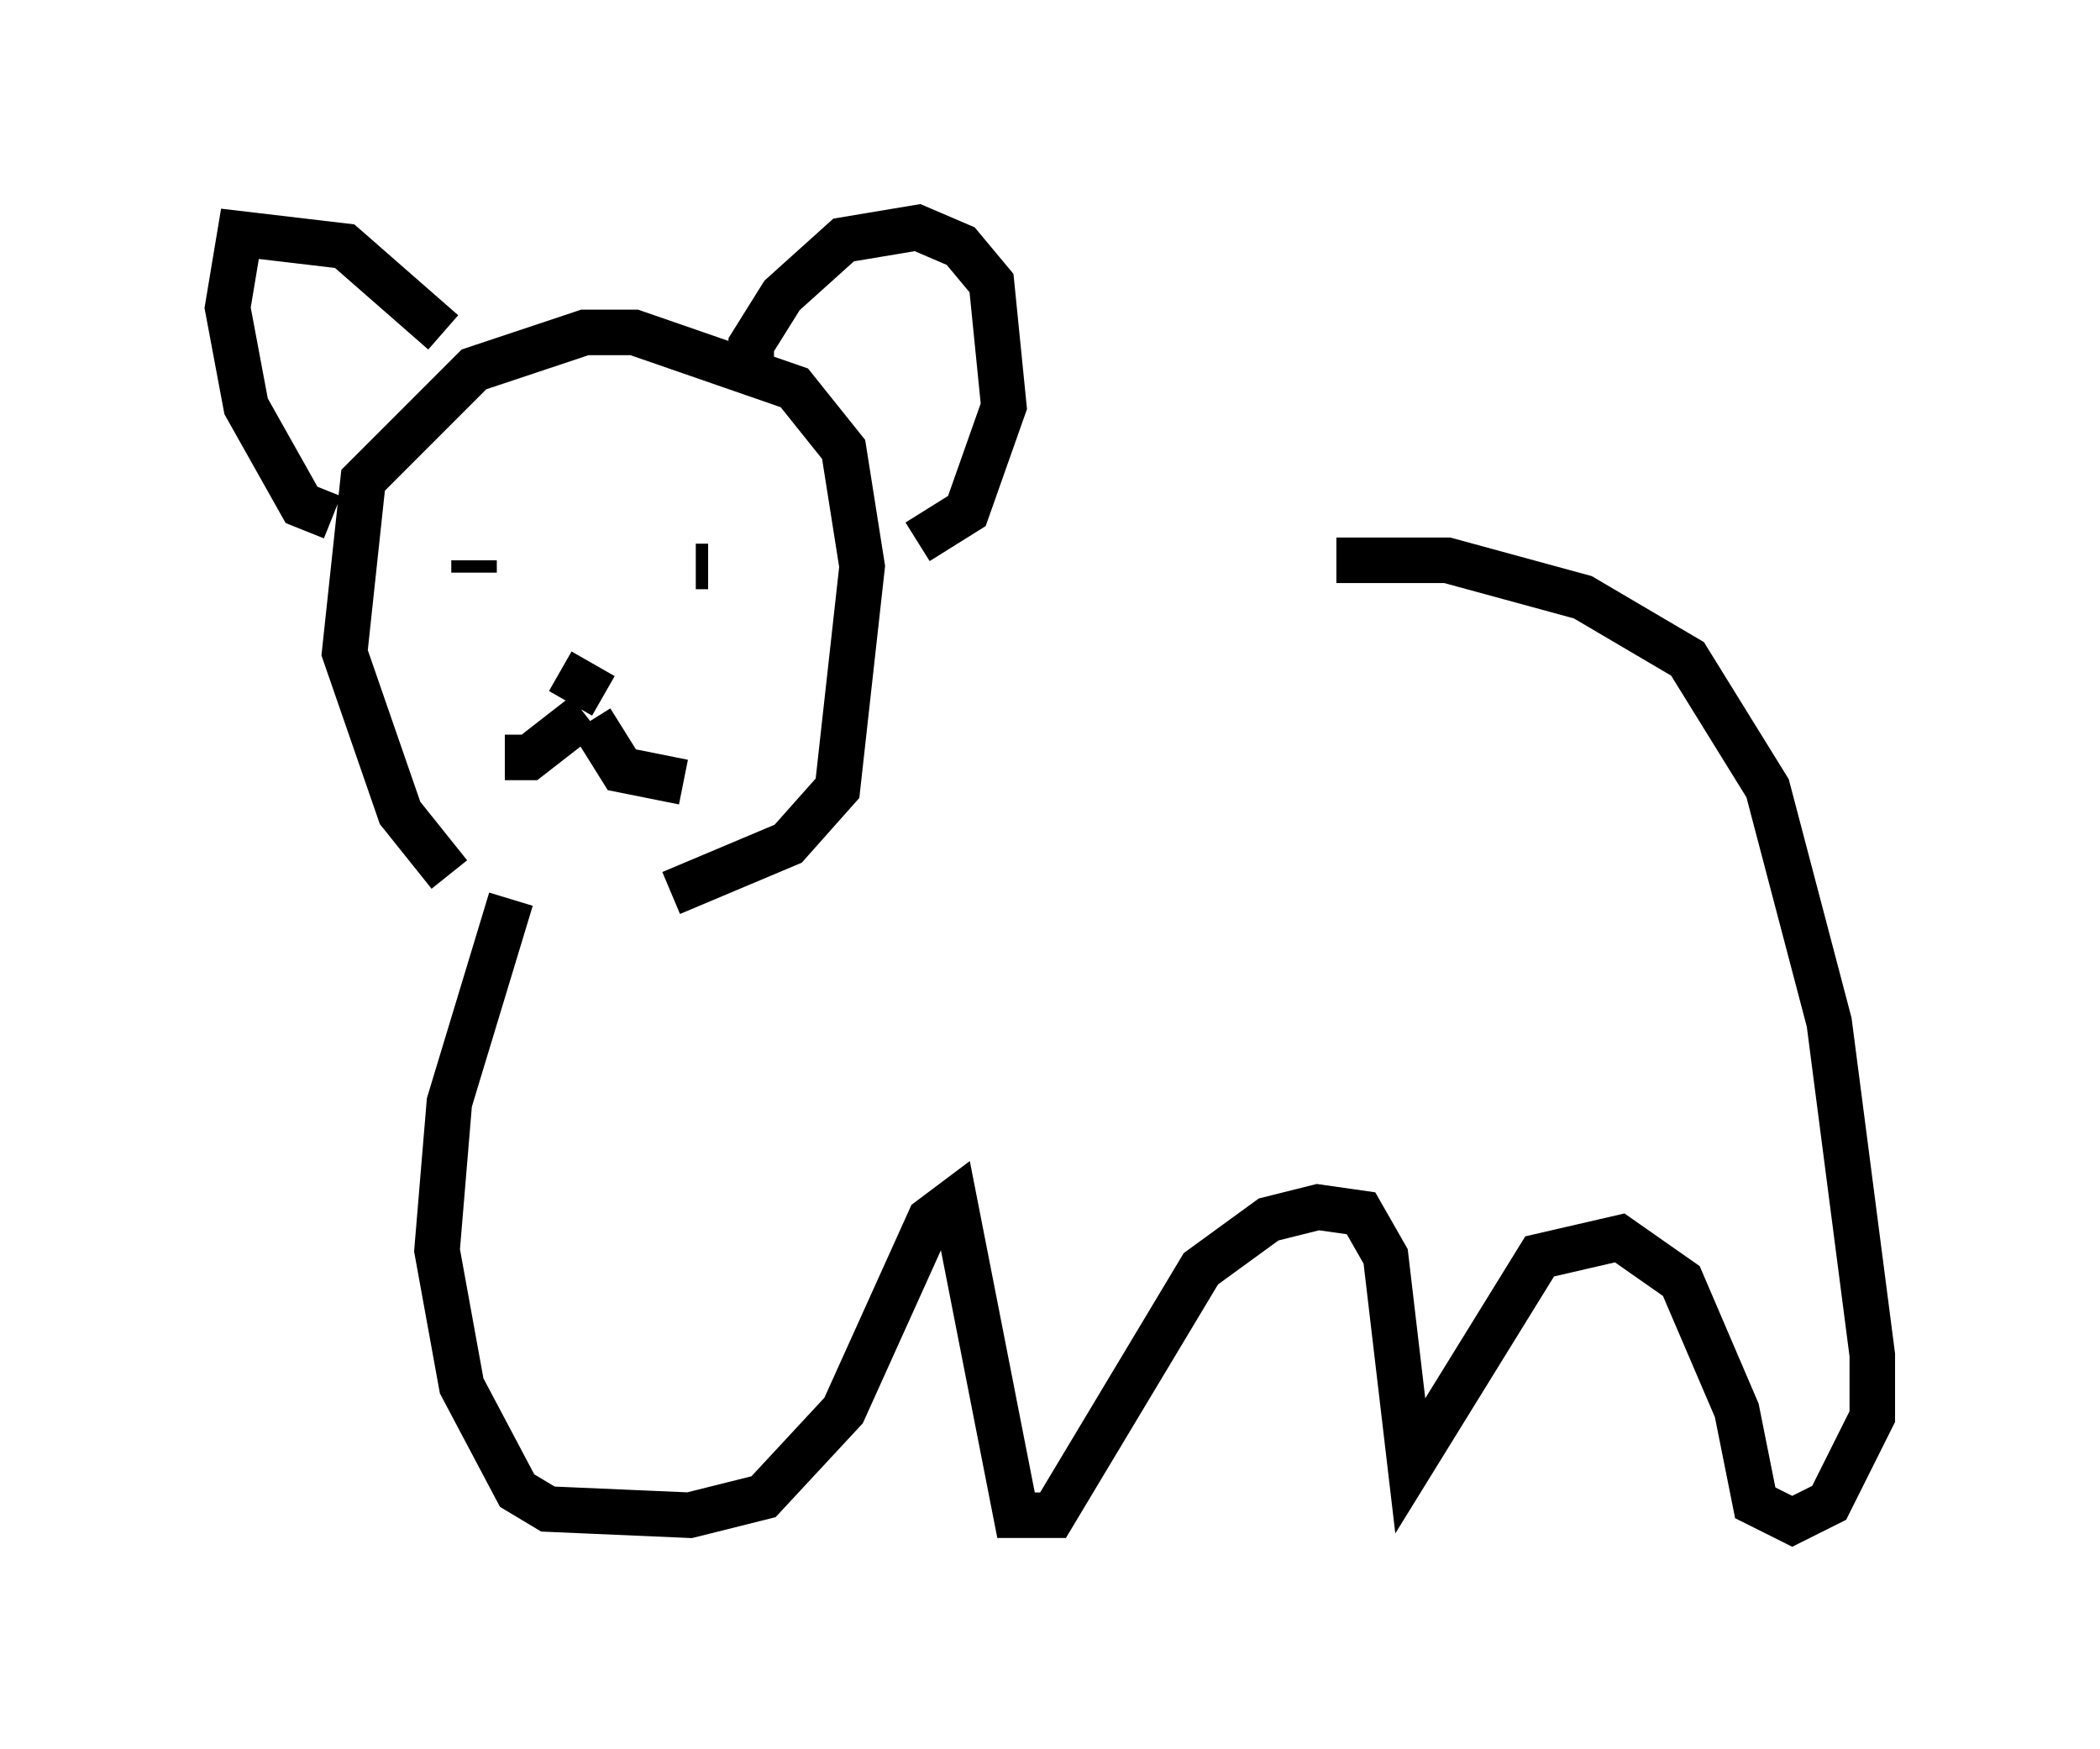 <?xml version="1.0" encoding="utf-8" ?>
<svg baseProfile="full" height="38.416" version="1.1" width="46.13" xmlns="http://www.w3.org/2000/svg" xmlns:ev="http://www.w3.org/2001/xml-events" xmlns:xlink="http://www.w3.org/1999/xlink"><defs /><rect fill="white" height="38.416" width="46.13" x="0" y="0" /><path d="M12.713, 21.103 m-2.842, -1.894 l-1.083, -1.353 -1.218, -3.518 l0.406, -3.789 2.436, -2.436 l2.436, -0.812 1.083, 0.0 l3.518, 1.218 1.083, 1.353 l0.406, 2.571 -0.541, 4.871 l-1.083, 1.218 -2.571, 1.083 m-7.442, -8.254 l-0.677, -0.271 -1.218, -2.165 l-0.406, -2.165 0.271, -1.624 l2.3, 0.271 2.165, 1.894 m6.766, 1.218 l0.0, -0.947 0.677, -1.083 l1.353, -1.218 1.624, -0.271 l0.947, 0.406 0.677, 0.812 l0.271, 2.706 -0.812, 2.3 l-1.083, 0.677 m-9.743, 0.677 l0.0, -0.271 m5.142, 0.135 l-0.271, 0.0 m-2.436, 3.248 l-1.218, 0.947 -0.541, 0.0 m1.894, -0.812 l0.677, 1.083 1.353, 0.271 m-1.759, -1.894 l-0.947, -0.541 m-1.083, 5.007 l-1.353, 4.465 -0.271, 3.248 l0.541, 2.977 1.218, 2.3 l0.677, 0.406 3.112, 0.135 l1.624, -0.406 1.759, -1.894 l1.894, -4.195 0.541, -0.406 l1.353, 6.901 0.812, 0.0 l3.248, -5.413 1.488, -1.083 l1.083, -0.271 0.947, 0.135 l0.541, 0.947 0.541, 4.601 l2.842, -4.601 1.759, -0.406 l1.353, 0.947 1.218, 2.842 l0.406, 2.03 0.812, 0.406 l0.812, -0.406 0.947, -1.894 l0.0, -1.353 -0.947, -7.307 l-1.353, -5.142 -1.759, -2.842 l-2.3, -1.353 -2.977, -0.812 l-2.436, 0.0 " fill="none" stroke="black" stroke-width="1" /></svg>
